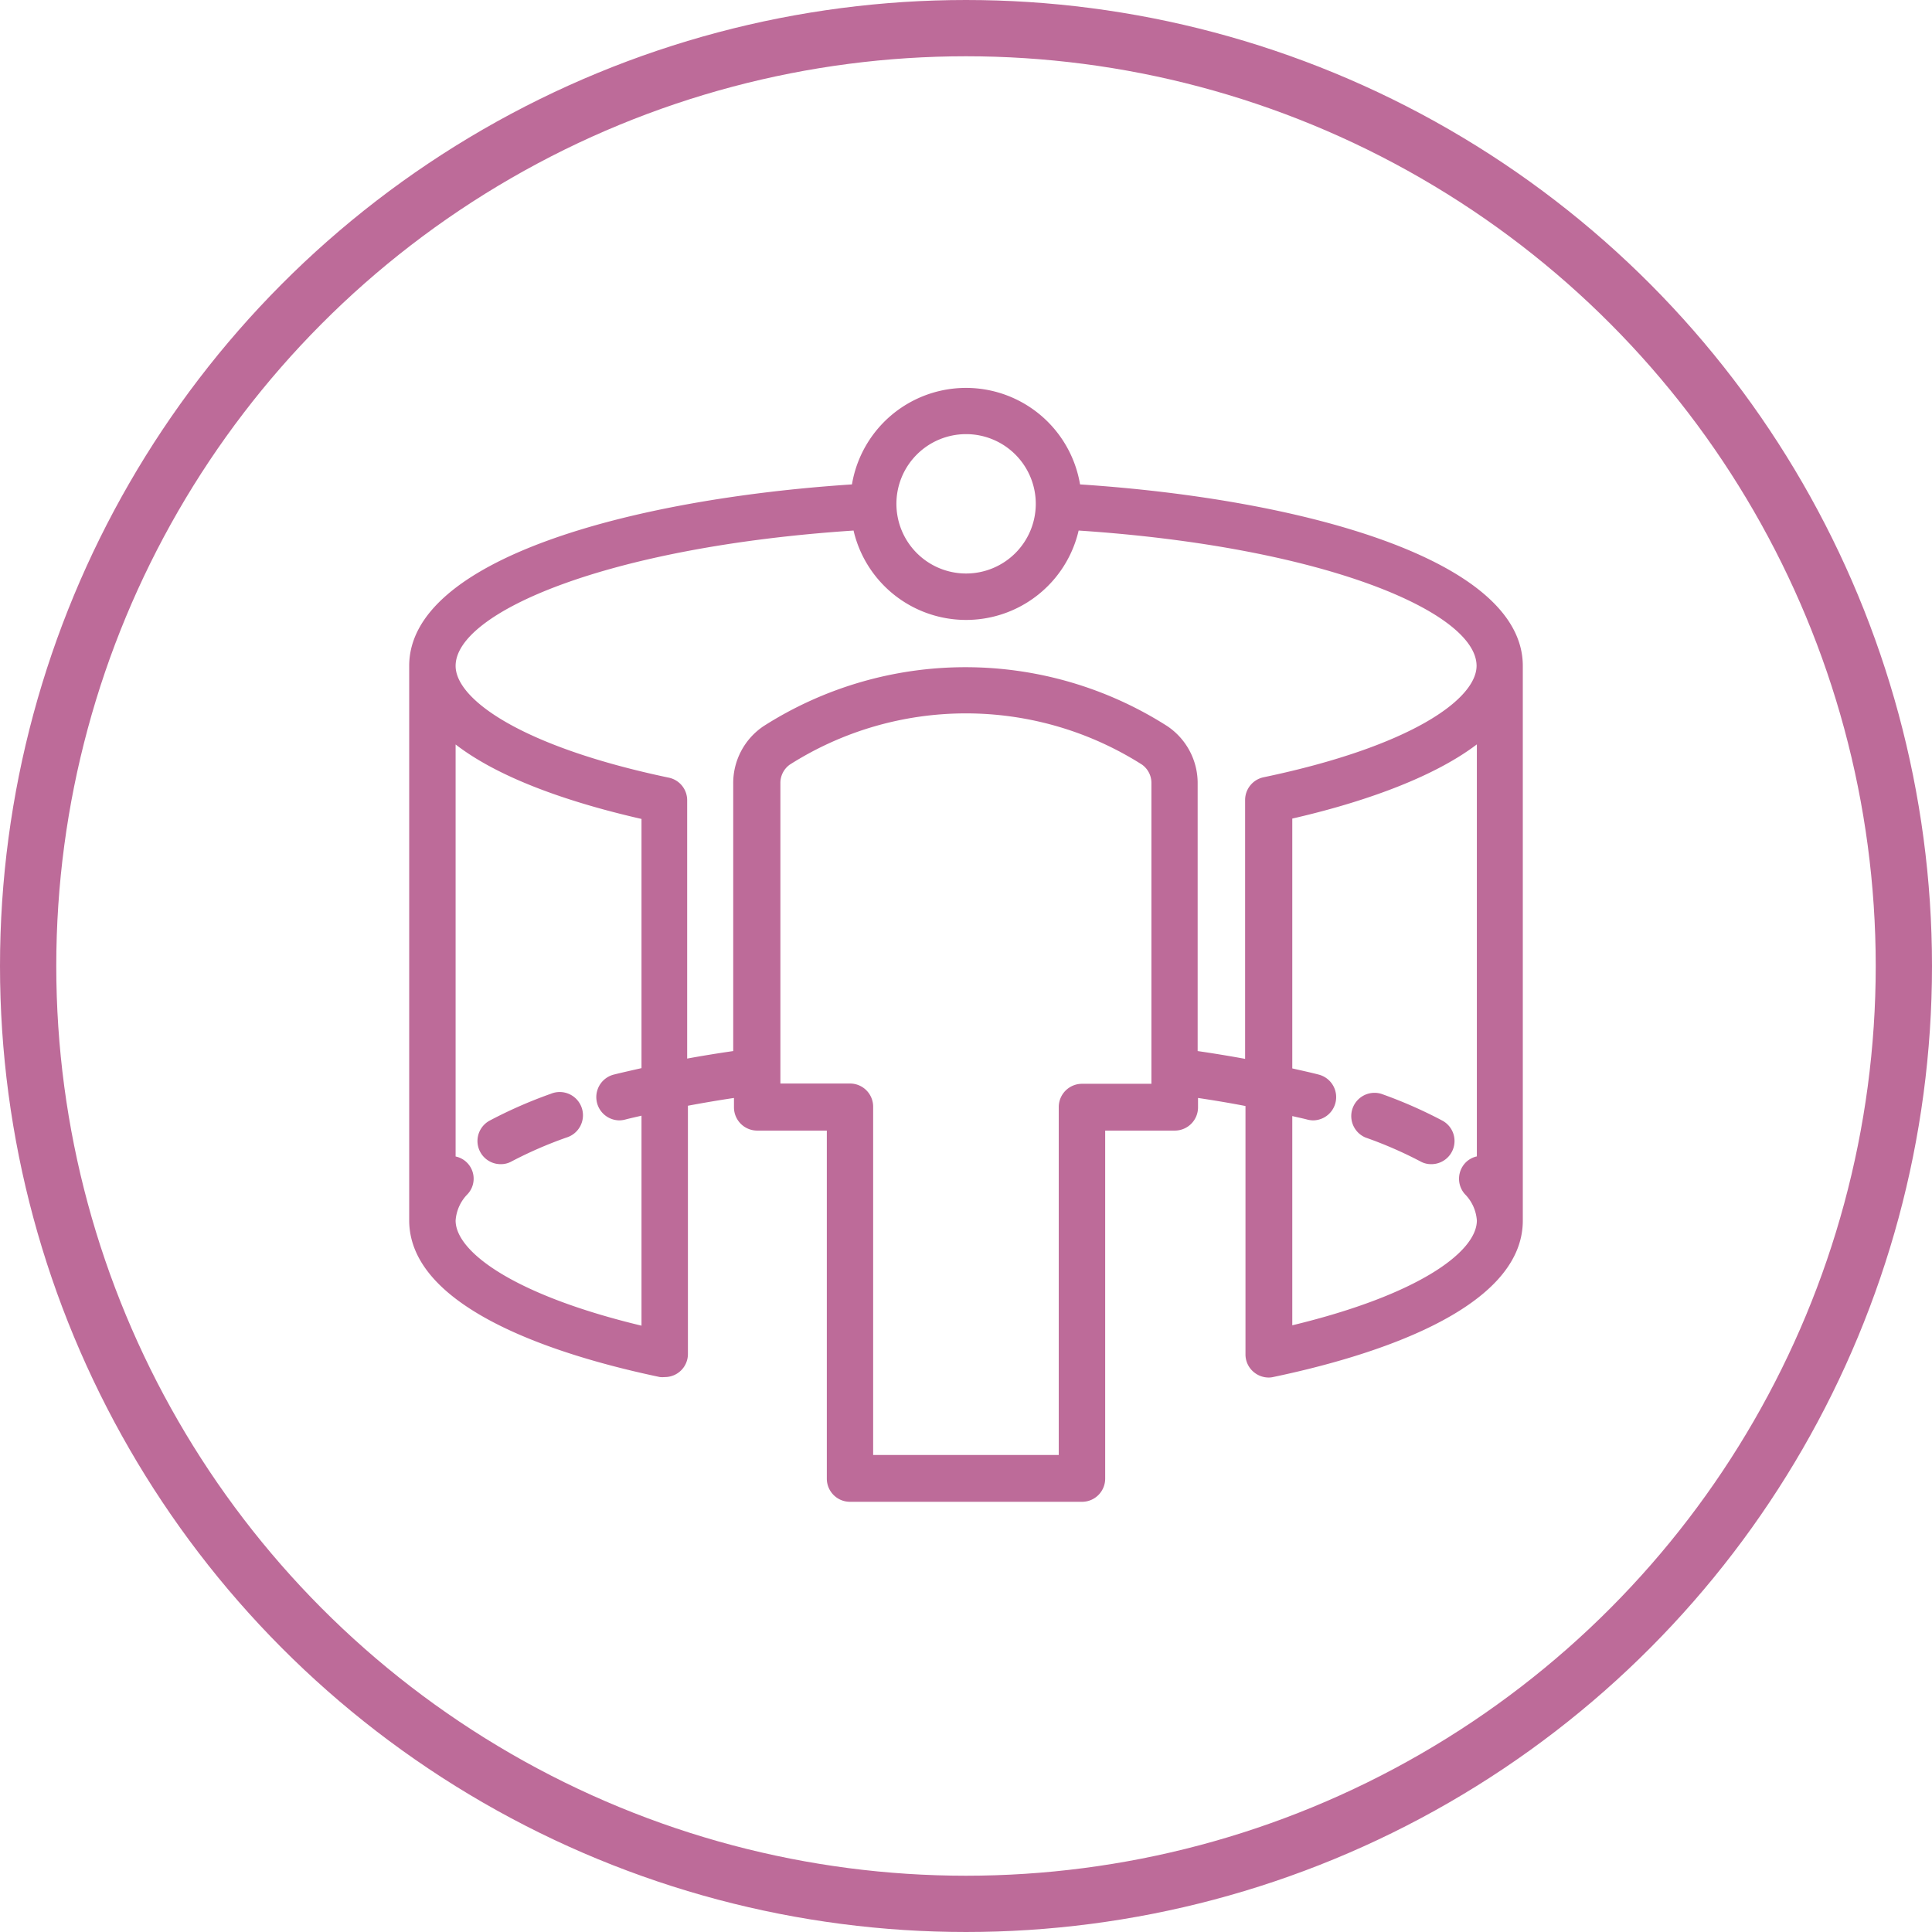 <svg xmlns="http://www.w3.org/2000/svg" viewBox="0 0 206 206"><defs><style>.cls-1{fill:#bd6b99;}.cls-2{fill:none;stroke:#bd6b99;stroke-miterlimit:10;stroke-width:6px;}</style></defs><g id="Layer_2" data-name="Layer 2"><g id="Layer_1-2" data-name="Layer 1"><path class="cls-1" d="M115.16,51.65a12.33,12.33,0,0,0-24.32,0C67,53.22,43.63,59.7,43.63,71v59.11c0,9.69,16.75,14.63,26.74,16.72a2.94,2.94,0,0,0,.51,0,2.46,2.46,0,0,0,2.47-2.47V117.9c1.59-.3,3.24-.58,4.91-.83v1a2.48,2.48,0,0,0,2.48,2.48h7.42v37.1a2.47,2.47,0,0,0,2.47,2.48h24.74a2.47,2.47,0,0,0,2.47-2.48v-37.1h7.42a2.48,2.48,0,0,0,2.48-2.48v-1c1.73.26,3.42.54,5.06.86V144.4a2.44,2.44,0,0,0,.91,1.92,2.48,2.48,0,0,0,1.56.56,2.22,2.22,0,0,0,.51-.06c9.93-2.08,26.59-7,26.59-16.68V71C162.37,59.7,139,53.22,115.16,51.65ZM103,46.29a7.43,7.43,0,1,1-7.42,7.43A7.43,7.43,0,0,1,103,46.29Zm-34.6,67.6c-1,.23-2,.45-3,.7a2.48,2.48,0,0,0,.62,4.87,2.64,2.64,0,0,0,.62-.08c.56-.15,1.18-.28,1.76-.42v22.39c-13.66-3.28-19.82-7.9-19.82-11.21a4.44,4.44,0,0,1,1.29-2.83,2.42,2.42,0,0,0-1.29-4V79.38c5.18,4,13.43,6.48,19.82,7.94v26.57Zm54.39,1.67h-7.42a2.48,2.48,0,0,0-2.48,2.47v37.11H93.1V118a2.47,2.47,0,0,0-2.47-2.47H83.21v-32a2.4,2.4,0,0,1,1-2,35,35,0,0,1,37.56,0,2.4,2.4,0,0,1,1,2v32Zm34.63,7.75a2.51,2.51,0,0,0-1,.51,2.47,2.47,0,0,0-.24,3.49,4.44,4.44,0,0,1,1.29,2.83c0,3.29-6.11,7.9-19.68,11.17V119c.53.13,1.1.24,1.62.38a2.64,2.64,0,0,0,.62.08,2.48,2.48,0,0,0,.62-4.87c-.91-.24-1.9-.45-2.86-.67V87.28c6.35-1.45,14.53-4,19.68-7.91v43.94ZM134.76,82.87a2.48,2.48,0,0,0-2,2.43v27.6c-1.65-.3-3.33-.58-5.06-.83V83.58a7.31,7.31,0,0,0-3.26-6.17,40,40,0,0,0-43,0,7.31,7.31,0,0,0-3.26,6.17v28.49c-1.67.24-3.32.51-4.91.8V85.33a2.46,2.46,0,0,0-2-2.42C55.63,79.62,48.58,74.57,48.58,71c0-5.7,16.17-12.69,42.43-14.43a12.32,12.32,0,0,0,24,0c26.26,1.74,42.43,8.73,42.43,14.43C157.42,74.56,150.42,79.59,134.76,82.87Z"/><path class="cls-1" d="M53.39,124.13a2.35,2.35,0,0,0,1.17-.3,44,44,0,0,1,5.84-2.54,2.48,2.48,0,1,0-1.68-4.66,48.77,48.77,0,0,0-6.5,2.85,2.47,2.47,0,0,0,1.17,4.65Z"/><path class="cls-1" d="M145.6,121.29a44,44,0,0,1,5.84,2.54,2.35,2.35,0,0,0,1.17.3,2.47,2.47,0,0,0,1.17-4.65,48.77,48.77,0,0,0-6.5-2.85,2.48,2.48,0,0,0-1.68,4.66Z"/><circle class="cls-2" cx="103" cy="103" r="100"/></g></g></svg>